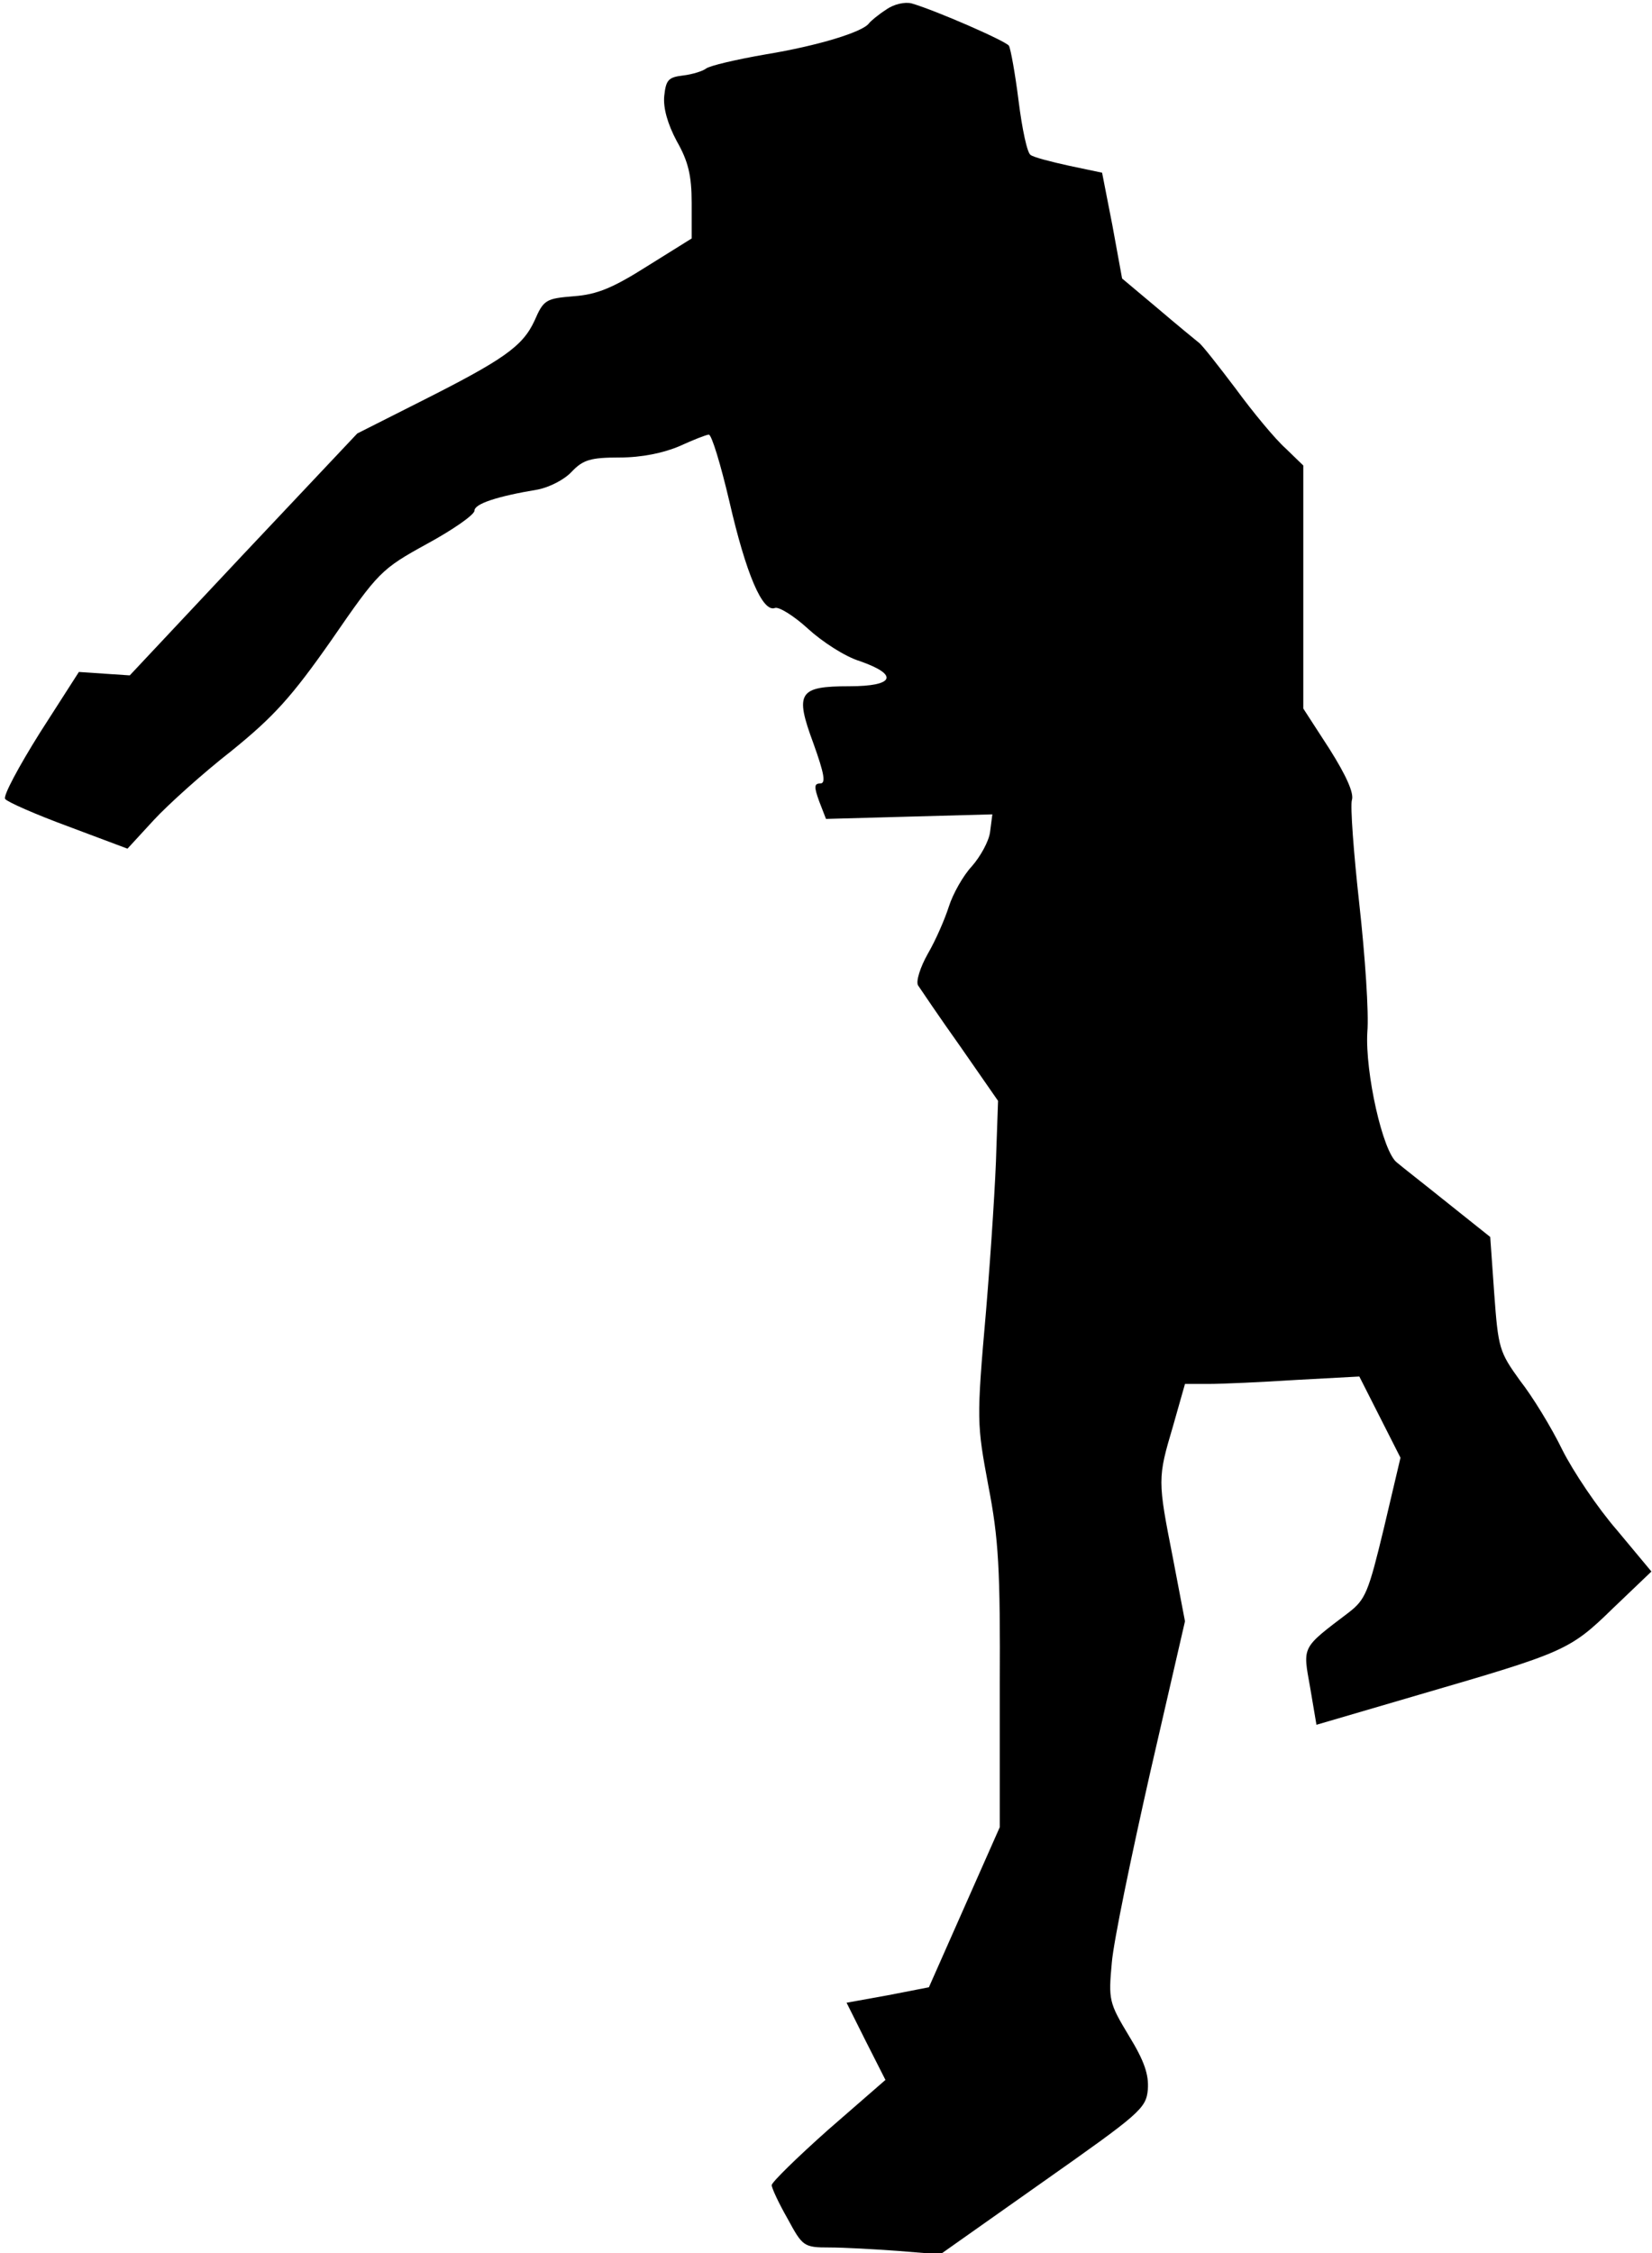 <?xml version="1.0" standalone="no"?>
<!DOCTYPE svg PUBLIC "-//W3C//DTD SVG 20010904//EN"
 "http://www.w3.org/TR/2001/REC-SVG-20010904/DTD/svg10.dtd">
<svg version="1.0" xmlns="http://www.w3.org/2000/svg"
 width="289pt" height="394pt" viewBox="0 0 289 394"
 preserveAspectRatio="xMidYMid meet">
<g transform="translate(0,394) scale(0.1,-0.1)"
fill="#000000" stroke="none">
<path fill="#000000" stroke="none" d="M1550 3923 c-14 -9 -27 -20 -30 -24
-11 -15 -89 -39 -180 -54 -52 -9 -99 -20 -105 -25 -5 -4 -23 -10 -40 -12 -26
-3 -30 -8 -33 -36 -2 -21 6 -49 22 -79 20 -35 26 -60 26 -108 l0 -62 -77 -48
c-60 -38 -88 -50 -129 -53 -49 -4 -53 -6 -69 -43 -21 -45 -54 -68 -201 -142
l-109 -55 -199 -211 -199 -212 -45 3 -44 3 -68 -106 c-37 -59 -65 -111 -61
-116 3 -5 53 -27 110 -48 l104 -39 46 50 c25 27 86 82 136 121 74 60 105 94
175 194 82 119 87 124 167 168 46 25 83 51 83 58 0 12 39 25 111 37 20 4 46
17 59 31 20 21 33 25 84 25 39 0 77 8 105 20 24 11 47 20 51 20 5 0 21 -53 36
-117 29 -126 58 -195 80 -186 7 2 33 -14 57 -36 25 -23 65 -49 91 -57 69 -24
61 -44 -18 -44 -89 0 -96 -11 -63 -100 19 -53 22 -70 12 -70 -11 0 -11 -6 -2
-31 l12 -31 145 4 146 4 -4 -31 c-2 -16 -17 -43 -32 -60 -15 -16 -33 -48 -40
-70 -7 -22 -23 -59 -37 -83 -13 -23 -21 -48 -17 -55 4 -6 37 -55 74 -107 l66
-95 -3 -85 c-1 -47 -9 -174 -18 -282 -17 -193 -16 -198 4 -306 18 -93 21 -145
20 -353 l0 -244 -62 -140 -62 -140 -72 -14 -72 -13 34 -68 34 -67 -100 -87
c-54 -48 -99 -92 -99 -97 0 -5 12 -31 28 -59 26 -48 28 -50 73 -50 25 0 79 -3
120 -6 l74 -6 180 127 c169 119 180 128 183 161 2 26 -6 50 -33 94 -35 58 -36
63 -30 128 3 37 34 186 67 332 l61 265 -21 110 c-27 137 -27 140 0 231 l21 74
41 0 c23 0 91 3 153 7 l111 6 36 -71 36 -71 -29 -123 c-27 -112 -32 -125 -62
-148 -83 -63 -80 -58 -67 -131 l11 -65 181 53 c254 74 262 77 338 151 l67 64
-60 72 c-34 39 -77 103 -96 141 -19 39 -52 93 -74 121 -36 50 -38 56 -45 152
l-7 99 -74 59 c-41 33 -81 64 -89 71 -25 18 -56 158 -52 228 3 33 -4 134 -14
224 -10 90 -16 172 -13 182 4 12 -10 43 -39 89 l-46 71 0 212 0 213 -31 30
c-18 16 -57 63 -87 104 -31 41 -60 78 -65 81 -5 4 -38 31 -72 60 l-62 52 -17
93 -18 92 -57 12 c-32 7 -63 15 -68 19 -6 3 -15 46 -21 94 -6 48 -14 92 -17
97 -5 8 -126 61 -170 74 -12 3 -31 -1 -45 -11z"/>
</g>
</svg>
